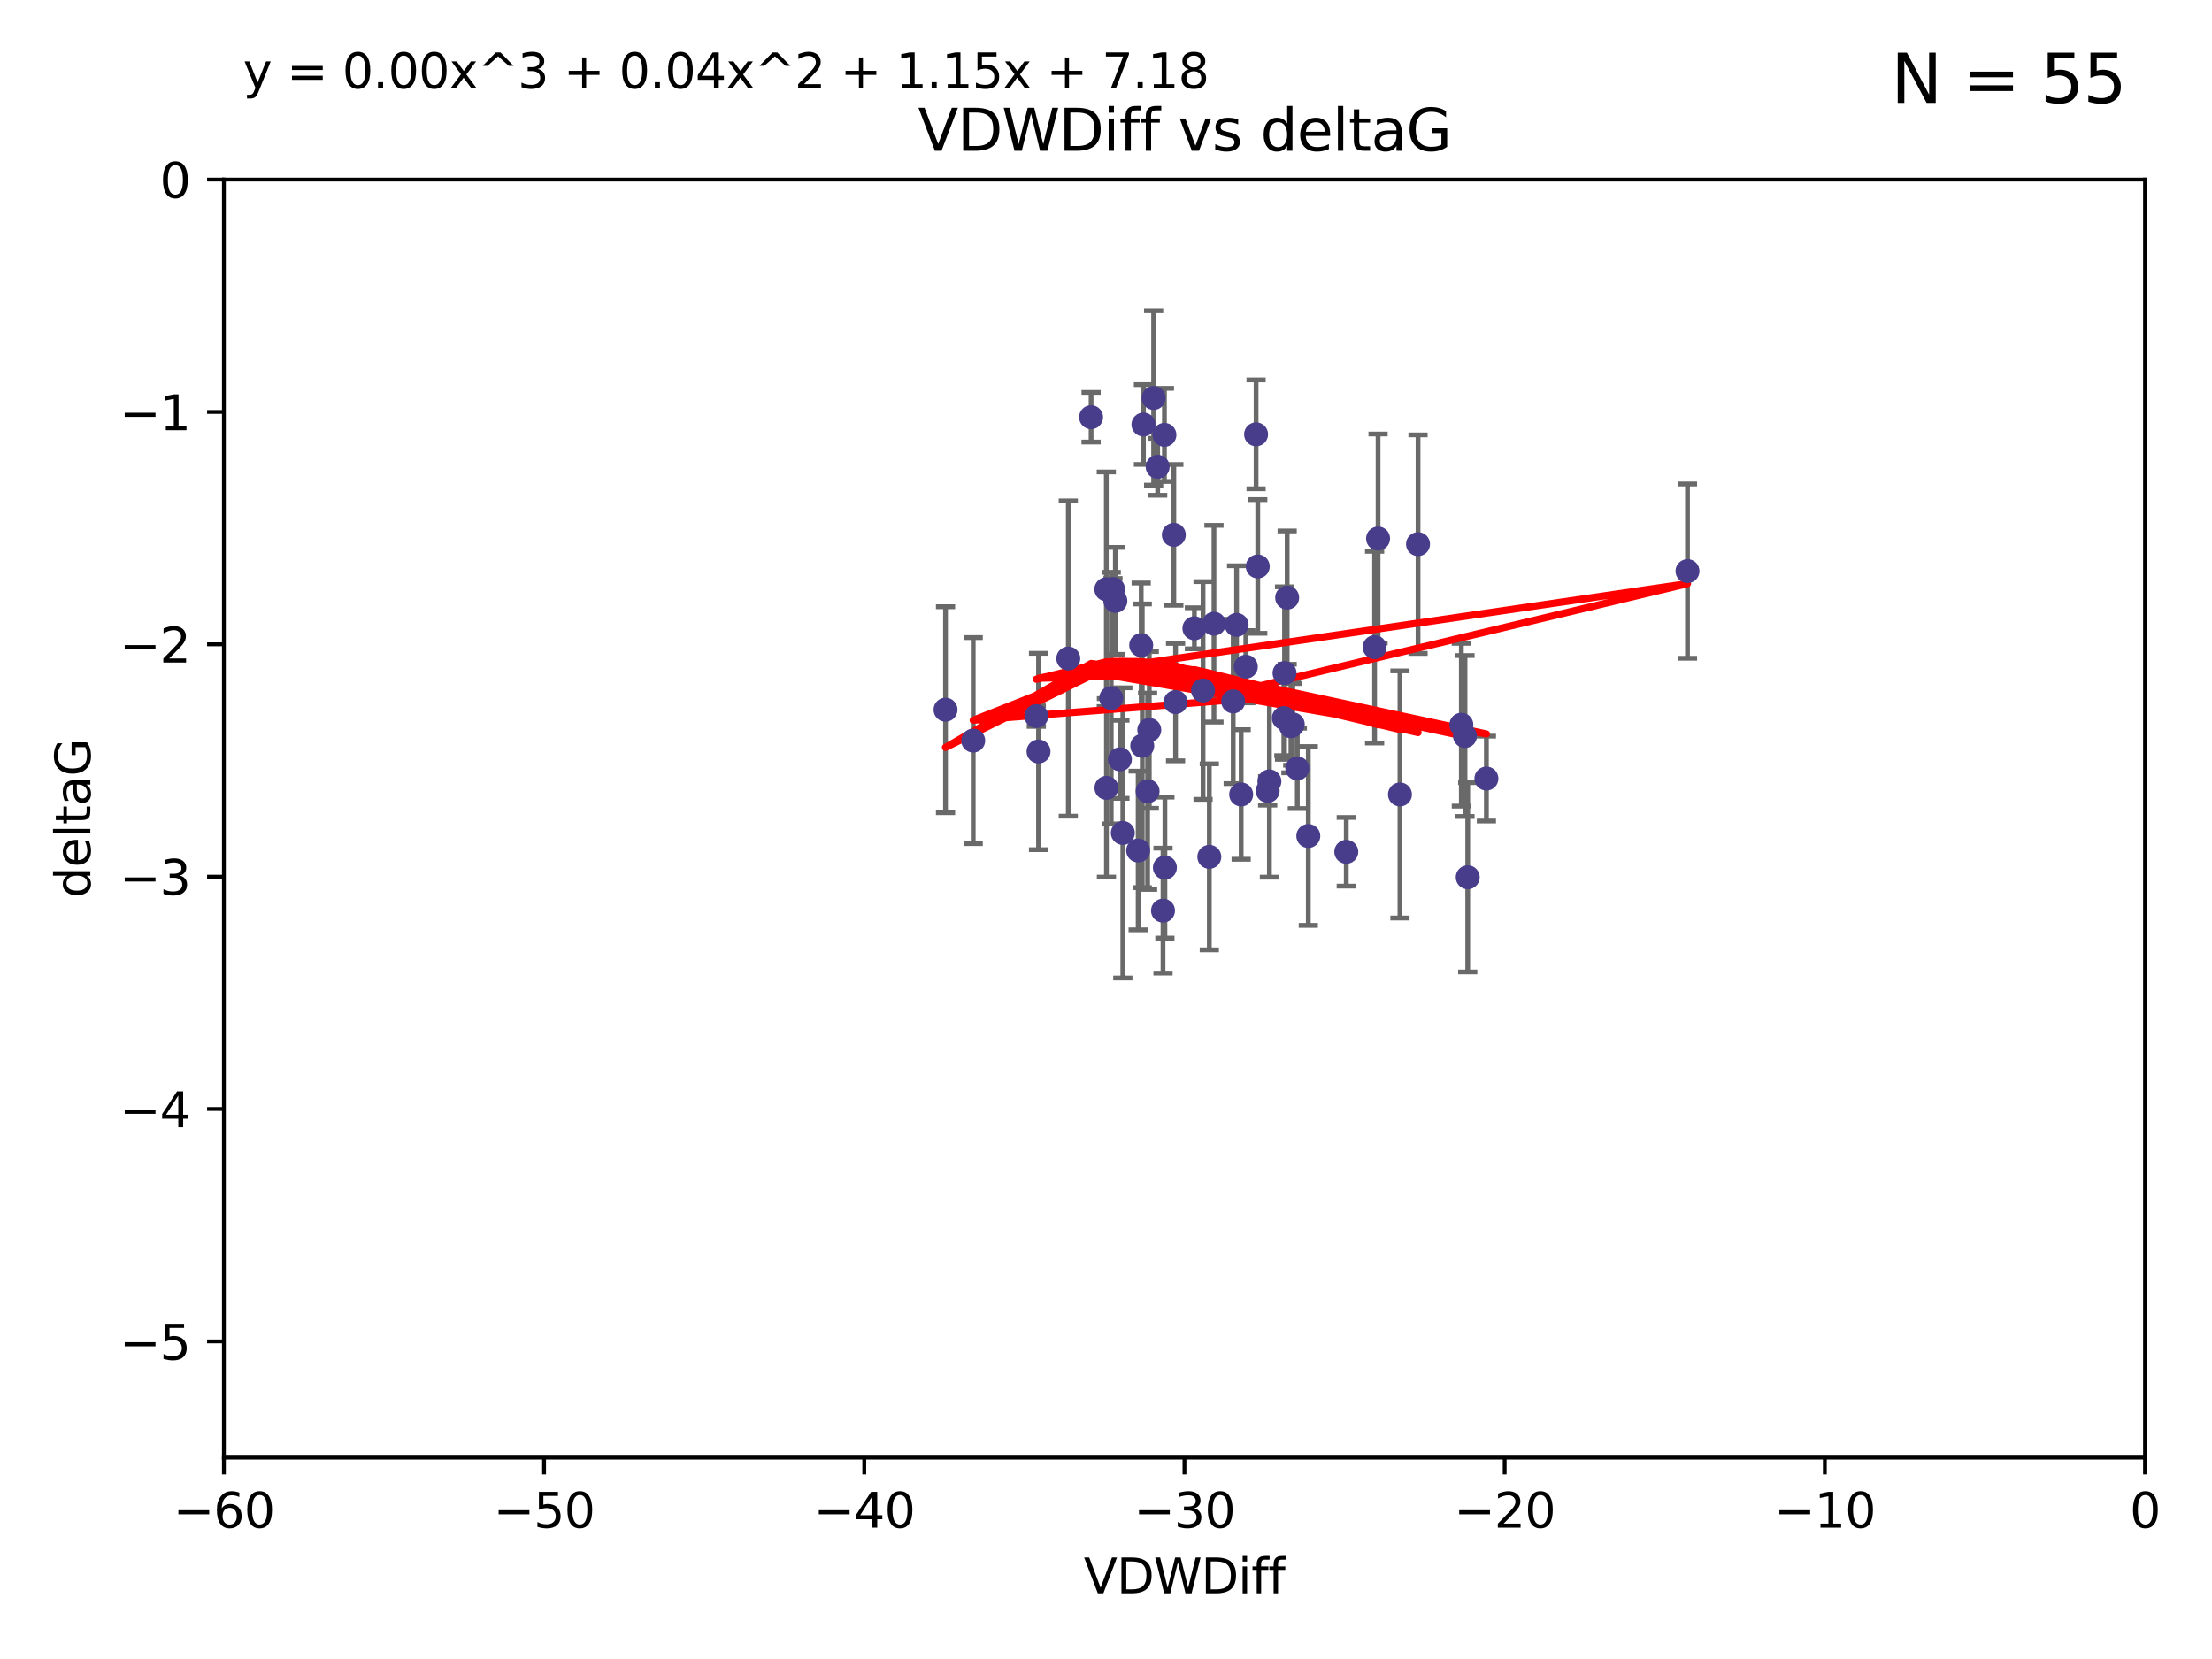 <?xml version="1.0" encoding="utf-8" standalone="no"?>
<!DOCTYPE svg PUBLIC "-//W3C//DTD SVG 1.1//EN"
  "http://www.w3.org/Graphics/SVG/1.1/DTD/svg11.dtd">
<svg xmlns:xlink="http://www.w3.org/1999/xlink" width="460.8pt" height="345.6pt" viewBox="0 0 460.8 345.6" xmlns="http://www.w3.org/2000/svg" version="1.1">
 <defs>
  <style type="text/css">*{stroke-linejoin: round; stroke-linecap: butt}</style>
 </defs>
 <g id="figure_1">
  <g id="patch_1">
   <path d="M 0 345.6 
L 460.8 345.6 
L 460.8 0 
L 0 0 
z
" style="fill: #ffffff"/>
  </g>
  <g id="axes_1">
   <g id="patch_2">
    <path d="M 46.64 303.64 
L 446.85 303.64 
L 446.85 37.411 
L 46.64 37.411 
z
" style="fill: #ffffff"/>
   </g>
   <g id="PathCollection_1">
    <defs>
     <path id="m0c5d5a0090" d="M 0 1.118 
C 0.297 1.118 0.581 1 0.791 0.791 
C 1 0.581 1.118 0.297 1.118 0 
C 1.118 -0.297 1 -0.581 0.791 -0.791 
C 0.581 -1 0.297 -1.118 0 -1.118 
C -0.297 -1.118 -0.581 -1 -0.791 -0.791 
C -1 -0.581 -1.118 -0.297 -1.118 0 
C -1.118 0.297 -1 0.581 -0.791 0.791 
C -0.581 1 -0.297 1.118 0 1.118 
z
" style="stroke: #483d8b"/>
    </defs>
    <g clip-path="url(#pf9d63d67c3)">
     <use xlink:href="#m0c5d5a0090" x="270.255" y="160.071" style="fill: #483d8b; stroke: #483d8b"/>
     <use xlink:href="#m0c5d5a0090" x="232.351" y="125.181" style="fill: #483d8b; stroke: #483d8b"/>
     <use xlink:href="#m0c5d5a0090" x="267.447" y="149.587" style="fill: #483d8b; stroke: #483d8b"/>
     <use xlink:href="#m0c5d5a0090" x="202.737" y="154.279" style="fill: #483d8b; stroke: #483d8b"/>
     <use xlink:href="#m0c5d5a0090" x="233.906" y="173.516" style="fill: #483d8b; stroke: #483d8b"/>
     <use xlink:href="#m0c5d5a0090" x="216.346" y="156.551" style="fill: #483d8b; stroke: #483d8b"/>
     <use xlink:href="#m0c5d5a0090" x="251.922" y="178.497" style="fill: #483d8b; stroke: #483d8b"/>
     <use xlink:href="#m0c5d5a0090" x="248.814" y="130.884" style="fill: #483d8b; stroke: #483d8b"/>
     <use xlink:href="#m0c5d5a0090" x="257.603" y="130.178" style="fill: #483d8b; stroke: #483d8b"/>
     <use xlink:href="#m0c5d5a0090" x="227.295" y="86.91" style="fill: #483d8b; stroke: #483d8b"/>
     <use xlink:href="#m0c5d5a0090" x="196.97" y="147.843" style="fill: #483d8b; stroke: #483d8b"/>
     <use xlink:href="#m0c5d5a0090" x="233.298" y="158.179" style="fill: #483d8b; stroke: #483d8b"/>
     <use xlink:href="#m0c5d5a0090" x="215.886" y="149.182" style="fill: #483d8b; stroke: #483d8b"/>
     <use xlink:href="#m0c5d5a0090" x="230.493" y="164.127" style="fill: #483d8b; stroke: #483d8b"/>
     <use xlink:href="#m0c5d5a0090" x="237.952" y="155.362" style="fill: #483d8b; stroke: #483d8b"/>
     <use xlink:href="#m0c5d5a0090" x="295.403" y="113.355" style="fill: #483d8b; stroke: #483d8b"/>
     <use xlink:href="#m0c5d5a0090" x="230.466" y="122.757" style="fill: #483d8b; stroke: #483d8b"/>
     <use xlink:href="#m0c5d5a0090" x="262.013" y="118.005" style="fill: #483d8b; stroke: #483d8b"/>
     <use xlink:href="#m0c5d5a0090" x="272.543" y="174.149" style="fill: #483d8b; stroke: #483d8b"/>
     <use xlink:href="#m0c5d5a0090" x="269.306" y="150.899" style="fill: #483d8b; stroke: #483d8b"/>
     <use xlink:href="#m0c5d5a0090" x="305.756" y="182.755" style="fill: #483d8b; stroke: #483d8b"/>
     <use xlink:href="#m0c5d5a0090" x="242.569" y="90.593" style="fill: #483d8b; stroke: #483d8b"/>
     <use xlink:href="#m0c5d5a0090" x="286.356" y="134.817" style="fill: #483d8b; stroke: #483d8b"/>
     <use xlink:href="#m0c5d5a0090" x="244.889" y="146.259" style="fill: #483d8b; stroke: #483d8b"/>
     <use xlink:href="#m0c5d5a0090" x="280.454" y="177.446" style="fill: #483d8b; stroke: #483d8b"/>
     <use xlink:href="#m0c5d5a0090" x="222.546" y="137.183" style="fill: #483d8b; stroke: #483d8b"/>
     <use xlink:href="#m0c5d5a0090" x="264.44" y="162.782" style="fill: #483d8b; stroke: #483d8b"/>
     <use xlink:href="#m0c5d5a0090" x="264.077" y="164.751" style="fill: #483d8b; stroke: #483d8b"/>
     <use xlink:href="#m0c5d5a0090" x="240.322" y="82.899" style="fill: #483d8b; stroke: #483d8b"/>
     <use xlink:href="#m0c5d5a0090" x="237.732" y="134.403" style="fill: #483d8b; stroke: #483d8b"/>
     <use xlink:href="#m0c5d5a0090" x="244.528" y="111.421" style="fill: #483d8b; stroke: #483d8b"/>
     <use xlink:href="#m0c5d5a0090" x="237.101" y="177.177" style="fill: #483d8b; stroke: #483d8b"/>
     <use xlink:href="#m0c5d5a0090" x="231.488" y="145.428" style="fill: #483d8b; stroke: #483d8b"/>
     <use xlink:href="#m0c5d5a0090" x="268.928" y="151.29" style="fill: #483d8b; stroke: #483d8b"/>
     <use xlink:href="#m0c5d5a0090" x="305.186" y="153.325" style="fill: #483d8b; stroke: #483d8b"/>
     <use xlink:href="#m0c5d5a0090" x="250.618" y="143.843" style="fill: #483d8b; stroke: #483d8b"/>
     <use xlink:href="#m0c5d5a0090" x="239.064" y="164.836" style="fill: #483d8b; stroke: #483d8b"/>
     <use xlink:href="#m0c5d5a0090" x="241.163" y="97.248" style="fill: #483d8b; stroke: #483d8b"/>
     <use xlink:href="#m0c5d5a0090" x="242.276" y="189.704" style="fill: #483d8b; stroke: #483d8b"/>
     <use xlink:href="#m0c5d5a0090" x="291.637" y="165.498" style="fill: #483d8b; stroke: #483d8b"/>
     <use xlink:href="#m0c5d5a0090" x="231.857" y="122.697" style="fill: #483d8b; stroke: #483d8b"/>
     <use xlink:href="#m0c5d5a0090" x="304.425" y="150.974" style="fill: #483d8b; stroke: #483d8b"/>
     <use xlink:href="#m0c5d5a0090" x="238.202" y="88.433" style="fill: #483d8b; stroke: #483d8b"/>
     <use xlink:href="#m0c5d5a0090" x="259.529" y="138.887" style="fill: #483d8b; stroke: #483d8b"/>
     <use xlink:href="#m0c5d5a0090" x="256.898" y="146.121" style="fill: #483d8b; stroke: #483d8b"/>
     <use xlink:href="#m0c5d5a0090" x="309.644" y="162.189" style="fill: #483d8b; stroke: #483d8b"/>
     <use xlink:href="#m0c5d5a0090" x="267.591" y="140.214" style="fill: #483d8b; stroke: #483d8b"/>
     <use xlink:href="#m0c5d5a0090" x="239.415" y="152.06" style="fill: #483d8b; stroke: #483d8b"/>
     <use xlink:href="#m0c5d5a0090" x="351.534" y="118.978" style="fill: #483d8b; stroke: #483d8b"/>
     <use xlink:href="#m0c5d5a0090" x="261.666" y="90.48" style="fill: #483d8b; stroke: #483d8b"/>
     <use xlink:href="#m0c5d5a0090" x="287.077" y="112.19" style="fill: #483d8b; stroke: #483d8b"/>
     <use xlink:href="#m0c5d5a0090" x="242.67" y="180.74" style="fill: #483d8b; stroke: #483d8b"/>
     <use xlink:href="#m0c5d5a0090" x="258.557" y="165.503" style="fill: #483d8b; stroke: #483d8b"/>
     <use xlink:href="#m0c5d5a0090" x="252.892" y="129.931" style="fill: #483d8b; stroke: #483d8b"/>
     <use xlink:href="#m0c5d5a0090" x="268.139" y="124.495" style="fill: #483d8b; stroke: #483d8b"/>
    </g>
   </g>
   <g id="matplotlib.axis_1">
    <g id="xtick_1">
     <g id="line2d_1">
      <defs>
       <path id="m5f296e3dc0" d="M 0 0 
L 0 3.5 
" style="stroke: #000000; stroke-width: 0.8"/>
      </defs>
      <g>
       <use xlink:href="#m5f296e3dc0" x="46.64" y="303.64" style="stroke: #000000; stroke-width: 0.8"/>
      </g>
     </g>
     <g id="text_1">
      <!-- −60 -->
      <g transform="translate(36.088 318.238)scale(0.1 -0.1)">
       <defs>
        <path id="DejaVuSans-2212" d="M 678 2272 
L 4684 2272 
L 4684 1741 
L 678 1741 
L 678 2272 
z
" transform="scale(0.016)"/>
        <path id="DejaVuSans-36" d="M 2113 2584 
Q 1688 2584 1439 2293 
Q 1191 2003 1191 1497 
Q 1191 994 1439 701 
Q 1688 409 2113 409 
Q 2538 409 2786 701 
Q 3034 994 3034 1497 
Q 3034 2003 2786 2293 
Q 2538 2584 2113 2584 
z
M 3366 4563 
L 3366 3988 
Q 3128 4100 2886 4159 
Q 2644 4219 2406 4219 
Q 1781 4219 1451 3797 
Q 1122 3375 1075 2522 
Q 1259 2794 1537 2939 
Q 1816 3084 2150 3084 
Q 2853 3084 3261 2657 
Q 3669 2231 3669 1497 
Q 3669 778 3244 343 
Q 2819 -91 2113 -91 
Q 1303 -91 875 529 
Q 447 1150 447 2328 
Q 447 3434 972 4092 
Q 1497 4750 2381 4750 
Q 2619 4750 2861 4703 
Q 3103 4656 3366 4563 
z
" transform="scale(0.016)"/>
        <path id="DejaVuSans-30" d="M 2034 4250 
Q 1547 4250 1301 3770 
Q 1056 3291 1056 2328 
Q 1056 1369 1301 889 
Q 1547 409 2034 409 
Q 2525 409 2770 889 
Q 3016 1369 3016 2328 
Q 3016 3291 2770 3770 
Q 2525 4250 2034 4250 
z
M 2034 4750 
Q 2819 4750 3233 4129 
Q 3647 3509 3647 2328 
Q 3647 1150 3233 529 
Q 2819 -91 2034 -91 
Q 1250 -91 836 529 
Q 422 1150 422 2328 
Q 422 3509 836 4129 
Q 1250 4750 2034 4750 
z
" transform="scale(0.016)"/>
       </defs>
       <use xlink:href="#DejaVuSans-2212"/>
       <use xlink:href="#DejaVuSans-36" x="83.789"/>
       <use xlink:href="#DejaVuSans-30" x="147.412"/>
      </g>
     </g>
    </g>
    <g id="xtick_2">
     <g id="line2d_2">
      <g>
       <use xlink:href="#m5f296e3dc0" x="113.342" y="303.64" style="stroke: #000000; stroke-width: 0.8"/>
      </g>
     </g>
     <g id="text_2">
      <!-- −50 -->
      <g transform="translate(102.789 318.238)scale(0.1 -0.1)">
       <defs>
        <path id="DejaVuSans-35" d="M 691 4666 
L 3169 4666 
L 3169 4134 
L 1269 4134 
L 1269 2991 
Q 1406 3038 1543 3061 
Q 1681 3084 1819 3084 
Q 2600 3084 3056 2656 
Q 3513 2228 3513 1497 
Q 3513 744 3044 326 
Q 2575 -91 1722 -91 
Q 1428 -91 1123 -41 
Q 819 9 494 109 
L 494 744 
Q 775 591 1075 516 
Q 1375 441 1709 441 
Q 2250 441 2565 725 
Q 2881 1009 2881 1497 
Q 2881 1984 2565 2268 
Q 2250 2553 1709 2553 
Q 1456 2553 1204 2497 
Q 953 2441 691 2322 
L 691 4666 
z
" transform="scale(0.016)"/>
       </defs>
       <use xlink:href="#DejaVuSans-2212"/>
       <use xlink:href="#DejaVuSans-35" x="83.789"/>
       <use xlink:href="#DejaVuSans-30" x="147.412"/>
      </g>
     </g>
    </g>
    <g id="xtick_3">
     <g id="line2d_3">
      <g>
       <use xlink:href="#m5f296e3dc0" x="180.043" y="303.64" style="stroke: #000000; stroke-width: 0.8"/>
      </g>
     </g>
     <g id="text_3">
      <!-- −40 -->
      <g transform="translate(169.491 318.238)scale(0.1 -0.1)">
       <defs>
        <path id="DejaVuSans-34" d="M 2419 4116 
L 825 1625 
L 2419 1625 
L 2419 4116 
z
M 2253 4666 
L 3047 4666 
L 3047 1625 
L 3713 1625 
L 3713 1100 
L 3047 1100 
L 3047 0 
L 2419 0 
L 2419 1100 
L 313 1100 
L 313 1709 
L 2253 4666 
z
" transform="scale(0.016)"/>
       </defs>
       <use xlink:href="#DejaVuSans-2212"/>
       <use xlink:href="#DejaVuSans-34" x="83.789"/>
       <use xlink:href="#DejaVuSans-30" x="147.412"/>
      </g>
     </g>
    </g>
    <g id="xtick_4">
     <g id="line2d_4">
      <g>
       <use xlink:href="#m5f296e3dc0" x="246.745" y="303.64" style="stroke: #000000; stroke-width: 0.8"/>
      </g>
     </g>
     <g id="text_4">
      <!-- −30 -->
      <g transform="translate(236.193 318.238)scale(0.1 -0.1)">
       <defs>
        <path id="DejaVuSans-33" d="M 2597 2516 
Q 3050 2419 3304 2112 
Q 3559 1806 3559 1356 
Q 3559 666 3084 287 
Q 2609 -91 1734 -91 
Q 1441 -91 1130 -33 
Q 819 25 488 141 
L 488 750 
Q 750 597 1062 519 
Q 1375 441 1716 441 
Q 2309 441 2620 675 
Q 2931 909 2931 1356 
Q 2931 1769 2642 2001 
Q 2353 2234 1838 2234 
L 1294 2234 
L 1294 2753 
L 1863 2753 
Q 2328 2753 2575 2939 
Q 2822 3125 2822 3475 
Q 2822 3834 2567 4026 
Q 2313 4219 1838 4219 
Q 1578 4219 1281 4162 
Q 984 4106 628 3988 
L 628 4550 
Q 988 4650 1302 4700 
Q 1616 4750 1894 4750 
Q 2613 4750 3031 4423 
Q 3450 4097 3450 3541 
Q 3450 3153 3228 2886 
Q 3006 2619 2597 2516 
z
" transform="scale(0.016)"/>
       </defs>
       <use xlink:href="#DejaVuSans-2212"/>
       <use xlink:href="#DejaVuSans-33" x="83.789"/>
       <use xlink:href="#DejaVuSans-30" x="147.412"/>
      </g>
     </g>
    </g>
    <g id="xtick_5">
     <g id="line2d_5">
      <g>
       <use xlink:href="#m5f296e3dc0" x="313.447" y="303.64" style="stroke: #000000; stroke-width: 0.8"/>
      </g>
     </g>
     <g id="text_5">
      <!-- −20 -->
      <g transform="translate(302.894 318.238)scale(0.1 -0.1)">
       <defs>
        <path id="DejaVuSans-32" d="M 1228 531 
L 3431 531 
L 3431 0 
L 469 0 
L 469 531 
Q 828 903 1448 1529 
Q 2069 2156 2228 2338 
Q 2531 2678 2651 2914 
Q 2772 3150 2772 3378 
Q 2772 3750 2511 3984 
Q 2250 4219 1831 4219 
Q 1534 4219 1204 4116 
Q 875 4013 500 3803 
L 500 4441 
Q 881 4594 1212 4672 
Q 1544 4750 1819 4750 
Q 2544 4750 2975 4387 
Q 3406 4025 3406 3419 
Q 3406 3131 3298 2873 
Q 3191 2616 2906 2266 
Q 2828 2175 2409 1742 
Q 1991 1309 1228 531 
z
" transform="scale(0.016)"/>
       </defs>
       <use xlink:href="#DejaVuSans-2212"/>
       <use xlink:href="#DejaVuSans-32" x="83.789"/>
       <use xlink:href="#DejaVuSans-30" x="147.412"/>
      </g>
     </g>
    </g>
    <g id="xtick_6">
     <g id="line2d_6">
      <g>
       <use xlink:href="#m5f296e3dc0" x="380.148" y="303.64" style="stroke: #000000; stroke-width: 0.8"/>
      </g>
     </g>
     <g id="text_6">
      <!-- −10 -->
      <g transform="translate(369.596 318.238)scale(0.1 -0.1)">
       <defs>
        <path id="DejaVuSans-31" d="M 794 531 
L 1825 531 
L 1825 4091 
L 703 3866 
L 703 4441 
L 1819 4666 
L 2450 4666 
L 2450 531 
L 3481 531 
L 3481 0 
L 794 0 
L 794 531 
z
" transform="scale(0.016)"/>
       </defs>
       <use xlink:href="#DejaVuSans-2212"/>
       <use xlink:href="#DejaVuSans-31" x="83.789"/>
       <use xlink:href="#DejaVuSans-30" x="147.412"/>
      </g>
     </g>
    </g>
    <g id="xtick_7">
     <g id="line2d_7">
      <g>
       <use xlink:href="#m5f296e3dc0" x="446.85" y="303.64" style="stroke: #000000; stroke-width: 0.8"/>
      </g>
     </g>
     <g id="text_7">
      <!-- 0 -->
      <g transform="translate(443.669 318.238)scale(0.1 -0.1)">
       <use xlink:href="#DejaVuSans-30"/>
      </g>
     </g>
    </g>
    <g id="text_8">
     <!-- VDWDiff -->
     <g transform="translate(225.772 331.917)scale(0.1 -0.1)">
      <defs>
       <path id="DejaVuSans-56" d="M 1831 0 
L 50 4666 
L 709 4666 
L 2188 738 
L 3669 4666 
L 4325 4666 
L 2547 0 
L 1831 0 
z
" transform="scale(0.016)"/>
       <path id="DejaVuSans-44" d="M 1259 4147 
L 1259 519 
L 2022 519 
Q 2988 519 3436 956 
Q 3884 1394 3884 2338 
Q 3884 3275 3436 3711 
Q 2988 4147 2022 4147 
L 1259 4147 
z
M 628 4666 
L 1925 4666 
Q 3281 4666 3915 4102 
Q 4550 3538 4550 2338 
Q 4550 1131 3912 565 
Q 3275 0 1925 0 
L 628 0 
L 628 4666 
z
" transform="scale(0.016)"/>
       <path id="DejaVuSans-57" d="M 213 4666 
L 850 4666 
L 1831 722 
L 2809 4666 
L 3519 4666 
L 4500 722 
L 5478 4666 
L 6119 4666 
L 4947 0 
L 4153 0 
L 3169 4050 
L 2175 0 
L 1381 0 
L 213 4666 
z
" transform="scale(0.016)"/>
       <path id="DejaVuSans-69" d="M 603 3500 
L 1178 3500 
L 1178 0 
L 603 0 
L 603 3500 
z
M 603 4863 
L 1178 4863 
L 1178 4134 
L 603 4134 
L 603 4863 
z
" transform="scale(0.016)"/>
       <path id="DejaVuSans-66" d="M 2375 4863 
L 2375 4384 
L 1825 4384 
Q 1516 4384 1395 4259 
Q 1275 4134 1275 3809 
L 1275 3500 
L 2222 3500 
L 2222 3053 
L 1275 3053 
L 1275 0 
L 697 0 
L 697 3053 
L 147 3053 
L 147 3500 
L 697 3500 
L 697 3744 
Q 697 4328 969 4595 
Q 1241 4863 1831 4863 
L 2375 4863 
z
" transform="scale(0.016)"/>
      </defs>
      <use xlink:href="#DejaVuSans-56"/>
      <use xlink:href="#DejaVuSans-44" x="68.408"/>
      <use xlink:href="#DejaVuSans-57" x="145.41"/>
      <use xlink:href="#DejaVuSans-44" x="244.287"/>
      <use xlink:href="#DejaVuSans-69" x="321.289"/>
      <use xlink:href="#DejaVuSans-66" x="349.072"/>
      <use xlink:href="#DejaVuSans-66" x="384.277"/>
     </g>
    </g>
   </g>
   <g id="matplotlib.axis_2">
    <g id="ytick_1">
     <g id="line2d_8">
      <defs>
       <path id="maf9d7c943f" d="M 0 0 
L -3.5 0 
" style="stroke: #000000; stroke-width: 0.8"/>
      </defs>
      <g>
       <use xlink:href="#maf9d7c943f" x="46.64" y="279.437" style="stroke: #000000; stroke-width: 0.8"/>
      </g>
     </g>
     <g id="text_9">
      <!-- −5 -->
      <g transform="translate(24.898 283.237)scale(0.1 -0.1)">
       <use xlink:href="#DejaVuSans-2212"/>
       <use xlink:href="#DejaVuSans-35" x="83.789"/>
      </g>
     </g>
    </g>
    <g id="ytick_2">
     <g id="line2d_9">
      <g>
       <use xlink:href="#maf9d7c943f" x="46.64" y="231.032" style="stroke: #000000; stroke-width: 0.8"/>
      </g>
     </g>
     <g id="text_10">
      <!-- −4 -->
      <g transform="translate(24.898 234.831)scale(0.1 -0.1)">
       <use xlink:href="#DejaVuSans-2212"/>
       <use xlink:href="#DejaVuSans-34" x="83.789"/>
      </g>
     </g>
    </g>
    <g id="ytick_3">
     <g id="line2d_10">
      <g>
       <use xlink:href="#maf9d7c943f" x="46.64" y="182.627" style="stroke: #000000; stroke-width: 0.8"/>
      </g>
     </g>
     <g id="text_11">
      <!-- −3 -->
      <g transform="translate(24.898 186.426)scale(0.1 -0.1)">
       <use xlink:href="#DejaVuSans-2212"/>
       <use xlink:href="#DejaVuSans-33" x="83.789"/>
      </g>
     </g>
    </g>
    <g id="ytick_4">
     <g id="line2d_11">
      <g>
       <use xlink:href="#maf9d7c943f" x="46.64" y="134.222" style="stroke: #000000; stroke-width: 0.8"/>
      </g>
     </g>
     <g id="text_12">
      <!-- −2 -->
      <g transform="translate(24.898 138.021)scale(0.1 -0.1)">
       <use xlink:href="#DejaVuSans-2212"/>
       <use xlink:href="#DejaVuSans-32" x="83.789"/>
      </g>
     </g>
    </g>
    <g id="ytick_5">
     <g id="line2d_12">
      <g>
       <use xlink:href="#maf9d7c943f" x="46.64" y="85.816" style="stroke: #000000; stroke-width: 0.8"/>
      </g>
     </g>
     <g id="text_13">
      <!-- −1 -->
      <g transform="translate(24.898 89.616)scale(0.1 -0.1)">
       <use xlink:href="#DejaVuSans-2212"/>
       <use xlink:href="#DejaVuSans-31" x="83.789"/>
      </g>
     </g>
    </g>
    <g id="ytick_6">
     <g id="line2d_13">
      <g>
       <use xlink:href="#maf9d7c943f" x="46.64" y="37.411" style="stroke: #000000; stroke-width: 0.8"/>
      </g>
     </g>
     <g id="text_14">
      <!-- 0 -->
      <g transform="translate(33.278 41.21)scale(0.1 -0.1)">
       <use xlink:href="#DejaVuSans-30"/>
      </g>
     </g>
    </g>
    <g id="text_15">
     <!-- deltaG -->
     <g transform="translate(18.818 187.064)rotate(-90)scale(0.1 -0.1)">
      <defs>
       <path id="DejaVuSans-64" d="M 2906 2969 
L 2906 4863 
L 3481 4863 
L 3481 0 
L 2906 0 
L 2906 525 
Q 2725 213 2448 61 
Q 2172 -91 1784 -91 
Q 1150 -91 751 415 
Q 353 922 353 1747 
Q 353 2572 751 3078 
Q 1150 3584 1784 3584 
Q 2172 3584 2448 3432 
Q 2725 3281 2906 2969 
z
M 947 1747 
Q 947 1113 1208 752 
Q 1469 391 1925 391 
Q 2381 391 2643 752 
Q 2906 1113 2906 1747 
Q 2906 2381 2643 2742 
Q 2381 3103 1925 3103 
Q 1469 3103 1208 2742 
Q 947 2381 947 1747 
z
" transform="scale(0.016)"/>
       <path id="DejaVuSans-65" d="M 3597 1894 
L 3597 1613 
L 953 1613 
Q 991 1019 1311 708 
Q 1631 397 2203 397 
Q 2534 397 2845 478 
Q 3156 559 3463 722 
L 3463 178 
Q 3153 47 2828 -22 
Q 2503 -91 2169 -91 
Q 1331 -91 842 396 
Q 353 884 353 1716 
Q 353 2575 817 3079 
Q 1281 3584 2069 3584 
Q 2775 3584 3186 3129 
Q 3597 2675 3597 1894 
z
M 3022 2063 
Q 3016 2534 2758 2815 
Q 2500 3097 2075 3097 
Q 1594 3097 1305 2825 
Q 1016 2553 972 2059 
L 3022 2063 
z
" transform="scale(0.016)"/>
       <path id="DejaVuSans-6c" d="M 603 4863 
L 1178 4863 
L 1178 0 
L 603 0 
L 603 4863 
z
" transform="scale(0.016)"/>
       <path id="DejaVuSans-74" d="M 1172 4494 
L 1172 3500 
L 2356 3500 
L 2356 3053 
L 1172 3053 
L 1172 1153 
Q 1172 725 1289 603 
Q 1406 481 1766 481 
L 2356 481 
L 2356 0 
L 1766 0 
Q 1100 0 847 248 
Q 594 497 594 1153 
L 594 3053 
L 172 3053 
L 172 3500 
L 594 3500 
L 594 4494 
L 1172 4494 
z
" transform="scale(0.016)"/>
       <path id="DejaVuSans-61" d="M 2194 1759 
Q 1497 1759 1228 1600 
Q 959 1441 959 1056 
Q 959 750 1161 570 
Q 1363 391 1709 391 
Q 2188 391 2477 730 
Q 2766 1069 2766 1631 
L 2766 1759 
L 2194 1759 
z
M 3341 1997 
L 3341 0 
L 2766 0 
L 2766 531 
Q 2569 213 2275 61 
Q 1981 -91 1556 -91 
Q 1019 -91 701 211 
Q 384 513 384 1019 
Q 384 1609 779 1909 
Q 1175 2209 1959 2209 
L 2766 2209 
L 2766 2266 
Q 2766 2663 2505 2880 
Q 2244 3097 1772 3097 
Q 1472 3097 1187 3025 
Q 903 2953 641 2809 
L 641 3341 
Q 956 3463 1253 3523 
Q 1550 3584 1831 3584 
Q 2591 3584 2966 3190 
Q 3341 2797 3341 1997 
z
" transform="scale(0.016)"/>
       <path id="DejaVuSans-47" d="M 3809 666 
L 3809 1919 
L 2778 1919 
L 2778 2438 
L 4434 2438 
L 4434 434 
Q 4069 175 3628 42 
Q 3188 -91 2688 -91 
Q 1594 -91 976 548 
Q 359 1188 359 2328 
Q 359 3472 976 4111 
Q 1594 4750 2688 4750 
Q 3144 4750 3555 4637 
Q 3966 4525 4313 4306 
L 4313 3634 
Q 3963 3931 3569 4081 
Q 3175 4231 2741 4231 
Q 1884 4231 1454 3753 
Q 1025 3275 1025 2328 
Q 1025 1384 1454 906 
Q 1884 428 2741 428 
Q 3075 428 3337 486 
Q 3600 544 3809 666 
z
" transform="scale(0.016)"/>
      </defs>
      <use xlink:href="#DejaVuSans-64"/>
      <use xlink:href="#DejaVuSans-65" x="63.477"/>
      <use xlink:href="#DejaVuSans-6c" x="125"/>
      <use xlink:href="#DejaVuSans-74" x="152.783"/>
      <use xlink:href="#DejaVuSans-61" x="191.992"/>
      <use xlink:href="#DejaVuSans-47" x="253.271"/>
     </g>
    </g>
   </g>
   <g id="LineCollection_1">
    <path d="M 270.255 168.439 
L 270.255 151.703 
" clip-path="url(#pf9d63d67c3)" style="fill: none; stroke: #696969"/>
    <path d="M 232.351 136.32 
L 232.351 114.041 
" clip-path="url(#pf9d63d67c3)" style="fill: none; stroke: #696969"/>
    <path d="M 267.447 157.412 
L 267.447 141.762 
" clip-path="url(#pf9d63d67c3)" style="fill: none; stroke: #696969"/>
    <path d="M 202.737 175.739 
L 202.737 132.819 
" clip-path="url(#pf9d63d67c3)" style="fill: none; stroke: #696969"/>
    <path d="M 233.906 203.746 
L 233.906 143.286 
" clip-path="url(#pf9d63d67c3)" style="fill: none; stroke: #696969"/>
    <path d="M 216.346 177.004 
L 216.346 136.097 
" clip-path="url(#pf9d63d67c3)" style="fill: none; stroke: #696969"/>
    <path d="M 251.922 197.874 
L 251.922 159.12 
" clip-path="url(#pf9d63d67c3)" style="fill: none; stroke: #696969"/>
    <path d="M 248.814 135.159 
L 248.814 126.609 
" clip-path="url(#pf9d63d67c3)" style="fill: none; stroke: #696969"/>
    <path d="M 257.603 142.492 
L 257.603 117.864 
" clip-path="url(#pf9d63d67c3)" style="fill: none; stroke: #696969"/>
    <path d="M 227.295 92.088 
L 227.295 81.731 
" clip-path="url(#pf9d63d67c3)" style="fill: none; stroke: #696969"/>
    <path d="M 196.97 169.291 
L 196.97 126.394 
" clip-path="url(#pf9d63d67c3)" style="fill: none; stroke: #696969"/>
    <path d="M 233.298 166.315 
L 233.298 150.044 
" clip-path="url(#pf9d63d67c3)" style="fill: none; stroke: #696969"/>
    <path d="M 215.886 151.319 
L 215.886 147.045 
" clip-path="url(#pf9d63d67c3)" style="fill: none; stroke: #696969"/>
    <path d="M 230.493 182.713 
L 230.493 145.541 
" clip-path="url(#pf9d63d67c3)" style="fill: none; stroke: #696969"/>
    <path d="M 237.952 184.909 
L 237.952 125.815 
" clip-path="url(#pf9d63d67c3)" style="fill: none; stroke: #696969"/>
    <path d="M 295.403 136.114 
L 295.403 90.597 
" clip-path="url(#pf9d63d67c3)" style="fill: none; stroke: #696969"/>
    <path d="M 230.466 147.193 
L 230.466 98.321 
" clip-path="url(#pf9d63d67c3)" style="fill: none; stroke: #696969"/>
    <path d="M 262.013 131.932 
L 262.013 104.078 
" clip-path="url(#pf9d63d67c3)" style="fill: none; stroke: #696969"/>
    <path d="M 272.543 192.775 
L 272.543 155.523 
" clip-path="url(#pf9d63d67c3)" style="fill: none; stroke: #696969"/>
    <path d="M 269.306 159.417 
L 269.306 142.381 
" clip-path="url(#pf9d63d67c3)" style="fill: none; stroke: #696969"/>
    <path d="M 305.756 202.478 
L 305.756 163.031 
" clip-path="url(#pf9d63d67c3)" style="fill: none; stroke: #696969"/>
    <path d="M 242.569 100.302 
L 242.569 80.883 
" clip-path="url(#pf9d63d67c3)" style="fill: none; stroke: #696969"/>
    <path d="M 286.356 154.789 
L 286.356 114.844 
" clip-path="url(#pf9d63d67c3)" style="fill: none; stroke: #696969"/>
    <path d="M 244.889 158.491 
L 244.889 134.026 
" clip-path="url(#pf9d63d67c3)" style="fill: none; stroke: #696969"/>
    <path d="M 280.454 184.597 
L 280.454 170.295 
" clip-path="url(#pf9d63d67c3)" style="fill: none; stroke: #696969"/>
    <path d="M 222.546 170.019 
L 222.546 104.346 
" clip-path="url(#pf9d63d67c3)" style="fill: none; stroke: #696969"/>
    <path d="M 264.44 182.734 
L 264.44 142.831 
" clip-path="url(#pf9d63d67c3)" style="fill: none; stroke: #696969"/>
    <path d="M 264.077 167.729 
L 264.077 161.773 
" clip-path="url(#pf9d63d67c3)" style="fill: none; stroke: #696969"/>
    <path d="M 240.322 101.068 
L 240.322 64.729 
" clip-path="url(#pf9d63d67c3)" style="fill: none; stroke: #696969"/>
    <path d="M 237.732 147.35 
L 237.732 121.456 
" clip-path="url(#pf9d63d67c3)" style="fill: none; stroke: #696969"/>
    <path d="M 244.528 126.077 
L 244.528 96.766 
" clip-path="url(#pf9d63d67c3)" style="fill: none; stroke: #696969"/>
    <path d="M 237.101 193.705 
L 237.101 160.649 
" clip-path="url(#pf9d63d67c3)" style="fill: none; stroke: #696969"/>
    <path d="M 231.488 171.63 
L 231.488 119.226 
" clip-path="url(#pf9d63d67c3)" style="fill: none; stroke: #696969"/>
    <path d="M 268.928 160.985 
L 268.928 141.595 
" clip-path="url(#pf9d63d67c3)" style="fill: none; stroke: #696969"/>
    <path d="M 305.186 170.083 
L 305.186 136.566 
" clip-path="url(#pf9d63d67c3)" style="fill: none; stroke: #696969"/>
    <path d="M 250.618 166.519 
L 250.618 121.168 
" clip-path="url(#pf9d63d67c3)" style="fill: none; stroke: #696969"/>
    <path d="M 239.064 185.281 
L 239.064 144.392 
" clip-path="url(#pf9d63d67c3)" style="fill: none; stroke: #696969"/>
    <path d="M 241.163 103.175 
L 241.163 91.322 
" clip-path="url(#pf9d63d67c3)" style="fill: none; stroke: #696969"/>
    <path d="M 242.276 202.722 
L 242.276 176.686 
" clip-path="url(#pf9d63d67c3)" style="fill: none; stroke: #696969"/>
    <path d="M 291.637 191.237 
L 291.637 139.759 
" clip-path="url(#pf9d63d67c3)" style="fill: none; stroke: #696969"/>
    <path d="M 231.857 124.879 
L 231.857 120.514 
" clip-path="url(#pf9d63d67c3)" style="fill: none; stroke: #696969"/>
    <path d="M 304.425 167.926 
L 304.425 134.022 
" clip-path="url(#pf9d63d67c3)" style="fill: none; stroke: #696969"/>
    <path d="M 238.202 96.752 
L 238.202 80.114 
" clip-path="url(#pf9d63d67c3)" style="fill: none; stroke: #696969"/>
    <path d="M 259.529 146.412 
L 259.529 131.362 
" clip-path="url(#pf9d63d67c3)" style="fill: none; stroke: #696969"/>
    <path d="M 256.898 163.24 
L 256.898 129.003 
" clip-path="url(#pf9d63d67c3)" style="fill: none; stroke: #696969"/>
    <path d="M 309.644 171.027 
L 309.644 153.352 
" clip-path="url(#pf9d63d67c3)" style="fill: none; stroke: #696969"/>
    <path d="M 267.591 158.178 
L 267.591 122.25 
" clip-path="url(#pf9d63d67c3)" style="fill: none; stroke: #696969"/>
    <path d="M 239.415 168.389 
L 239.415 135.73 
" clip-path="url(#pf9d63d67c3)" style="fill: none; stroke: #696969"/>
    <path d="M 351.534 137.132 
L 351.534 100.823 
" clip-path="url(#pf9d63d67c3)" style="fill: none; stroke: #696969"/>
    <path d="M 261.666 101.823 
L 261.666 79.137 
" clip-path="url(#pf9d63d67c3)" style="fill: none; stroke: #696969"/>
    <path d="M 287.077 133.969 
L 287.077 90.411 
" clip-path="url(#pf9d63d67c3)" style="fill: none; stroke: #696969"/>
    <path d="M 242.67 195.429 
L 242.67 166.05 
" clip-path="url(#pf9d63d67c3)" style="fill: none; stroke: #696969"/>
    <path d="M 258.557 178.999 
L 258.557 152.007 
" clip-path="url(#pf9d63d67c3)" style="fill: none; stroke: #696969"/>
    <path d="M 252.892 150.417 
L 252.892 109.446 
" clip-path="url(#pf9d63d67c3)" style="fill: none; stroke: #696969"/>
    <path d="M 268.139 138.38 
L 268.139 110.61 
" clip-path="url(#pf9d63d67c3)" style="fill: none; stroke: #696969"/>
   </g>
   <g id="line2d_14">
    <defs>
     <path id="m01efa312c2" d="M 2 0 
L -2 -0 
" style="stroke: #696969"/>
    </defs>
    <g clip-path="url(#pf9d63d67c3)">
     <use xlink:href="#m01efa312c2" x="270.255" y="168.439" style="fill: #696969; stroke: #696969"/>
     <use xlink:href="#m01efa312c2" x="232.351" y="136.32" style="fill: #696969; stroke: #696969"/>
     <use xlink:href="#m01efa312c2" x="267.447" y="157.412" style="fill: #696969; stroke: #696969"/>
     <use xlink:href="#m01efa312c2" x="202.737" y="175.739" style="fill: #696969; stroke: #696969"/>
     <use xlink:href="#m01efa312c2" x="233.906" y="203.746" style="fill: #696969; stroke: #696969"/>
     <use xlink:href="#m01efa312c2" x="216.346" y="177.004" style="fill: #696969; stroke: #696969"/>
     <use xlink:href="#m01efa312c2" x="251.922" y="197.874" style="fill: #696969; stroke: #696969"/>
     <use xlink:href="#m01efa312c2" x="248.814" y="135.159" style="fill: #696969; stroke: #696969"/>
     <use xlink:href="#m01efa312c2" x="257.603" y="142.492" style="fill: #696969; stroke: #696969"/>
     <use xlink:href="#m01efa312c2" x="227.295" y="92.088" style="fill: #696969; stroke: #696969"/>
     <use xlink:href="#m01efa312c2" x="196.97" y="169.291" style="fill: #696969; stroke: #696969"/>
     <use xlink:href="#m01efa312c2" x="233.298" y="166.315" style="fill: #696969; stroke: #696969"/>
     <use xlink:href="#m01efa312c2" x="215.886" y="151.319" style="fill: #696969; stroke: #696969"/>
     <use xlink:href="#m01efa312c2" x="230.493" y="182.713" style="fill: #696969; stroke: #696969"/>
     <use xlink:href="#m01efa312c2" x="237.952" y="184.909" style="fill: #696969; stroke: #696969"/>
     <use xlink:href="#m01efa312c2" x="295.403" y="136.114" style="fill: #696969; stroke: #696969"/>
     <use xlink:href="#m01efa312c2" x="230.466" y="147.193" style="fill: #696969; stroke: #696969"/>
     <use xlink:href="#m01efa312c2" x="262.013" y="131.932" style="fill: #696969; stroke: #696969"/>
     <use xlink:href="#m01efa312c2" x="272.543" y="192.775" style="fill: #696969; stroke: #696969"/>
     <use xlink:href="#m01efa312c2" x="269.306" y="159.417" style="fill: #696969; stroke: #696969"/>
     <use xlink:href="#m01efa312c2" x="305.756" y="202.478" style="fill: #696969; stroke: #696969"/>
     <use xlink:href="#m01efa312c2" x="242.569" y="100.302" style="fill: #696969; stroke: #696969"/>
     <use xlink:href="#m01efa312c2" x="286.356" y="154.789" style="fill: #696969; stroke: #696969"/>
     <use xlink:href="#m01efa312c2" x="244.889" y="158.491" style="fill: #696969; stroke: #696969"/>
     <use xlink:href="#m01efa312c2" x="280.454" y="184.597" style="fill: #696969; stroke: #696969"/>
     <use xlink:href="#m01efa312c2" x="222.546" y="170.019" style="fill: #696969; stroke: #696969"/>
     <use xlink:href="#m01efa312c2" x="264.44" y="182.734" style="fill: #696969; stroke: #696969"/>
     <use xlink:href="#m01efa312c2" x="264.077" y="167.729" style="fill: #696969; stroke: #696969"/>
     <use xlink:href="#m01efa312c2" x="240.322" y="101.068" style="fill: #696969; stroke: #696969"/>
     <use xlink:href="#m01efa312c2" x="237.732" y="147.35" style="fill: #696969; stroke: #696969"/>
     <use xlink:href="#m01efa312c2" x="244.528" y="126.077" style="fill: #696969; stroke: #696969"/>
     <use xlink:href="#m01efa312c2" x="237.101" y="193.705" style="fill: #696969; stroke: #696969"/>
     <use xlink:href="#m01efa312c2" x="231.488" y="171.63" style="fill: #696969; stroke: #696969"/>
     <use xlink:href="#m01efa312c2" x="268.928" y="160.985" style="fill: #696969; stroke: #696969"/>
     <use xlink:href="#m01efa312c2" x="305.186" y="170.083" style="fill: #696969; stroke: #696969"/>
     <use xlink:href="#m01efa312c2" x="250.618" y="166.519" style="fill: #696969; stroke: #696969"/>
     <use xlink:href="#m01efa312c2" x="239.064" y="185.281" style="fill: #696969; stroke: #696969"/>
     <use xlink:href="#m01efa312c2" x="241.163" y="103.175" style="fill: #696969; stroke: #696969"/>
     <use xlink:href="#m01efa312c2" x="242.276" y="202.722" style="fill: #696969; stroke: #696969"/>
     <use xlink:href="#m01efa312c2" x="291.637" y="191.237" style="fill: #696969; stroke: #696969"/>
     <use xlink:href="#m01efa312c2" x="231.857" y="124.879" style="fill: #696969; stroke: #696969"/>
     <use xlink:href="#m01efa312c2" x="304.425" y="167.926" style="fill: #696969; stroke: #696969"/>
     <use xlink:href="#m01efa312c2" x="238.202" y="96.752" style="fill: #696969; stroke: #696969"/>
     <use xlink:href="#m01efa312c2" x="259.529" y="146.412" style="fill: #696969; stroke: #696969"/>
     <use xlink:href="#m01efa312c2" x="256.898" y="163.24" style="fill: #696969; stroke: #696969"/>
     <use xlink:href="#m01efa312c2" x="309.644" y="171.027" style="fill: #696969; stroke: #696969"/>
     <use xlink:href="#m01efa312c2" x="267.591" y="158.178" style="fill: #696969; stroke: #696969"/>
     <use xlink:href="#m01efa312c2" x="239.415" y="168.389" style="fill: #696969; stroke: #696969"/>
     <use xlink:href="#m01efa312c2" x="351.534" y="137.132" style="fill: #696969; stroke: #696969"/>
     <use xlink:href="#m01efa312c2" x="261.666" y="101.823" style="fill: #696969; stroke: #696969"/>
     <use xlink:href="#m01efa312c2" x="287.077" y="133.969" style="fill: #696969; stroke: #696969"/>
     <use xlink:href="#m01efa312c2" x="242.67" y="195.429" style="fill: #696969; stroke: #696969"/>
     <use xlink:href="#m01efa312c2" x="258.557" y="178.999" style="fill: #696969; stroke: #696969"/>
     <use xlink:href="#m01efa312c2" x="252.892" y="150.417" style="fill: #696969; stroke: #696969"/>
     <use xlink:href="#m01efa312c2" x="268.139" y="138.38" style="fill: #696969; stroke: #696969"/>
    </g>
   </g>
   <g id="line2d_15">
    <g clip-path="url(#pf9d63d67c3)">
     <use xlink:href="#m01efa312c2" x="270.255" y="151.703" style="fill: #696969; stroke: #696969"/>
     <use xlink:href="#m01efa312c2" x="232.351" y="114.041" style="fill: #696969; stroke: #696969"/>
     <use xlink:href="#m01efa312c2" x="267.447" y="141.762" style="fill: #696969; stroke: #696969"/>
     <use xlink:href="#m01efa312c2" x="202.737" y="132.819" style="fill: #696969; stroke: #696969"/>
     <use xlink:href="#m01efa312c2" x="233.906" y="143.286" style="fill: #696969; stroke: #696969"/>
     <use xlink:href="#m01efa312c2" x="216.346" y="136.097" style="fill: #696969; stroke: #696969"/>
     <use xlink:href="#m01efa312c2" x="251.922" y="159.12" style="fill: #696969; stroke: #696969"/>
     <use xlink:href="#m01efa312c2" x="248.814" y="126.609" style="fill: #696969; stroke: #696969"/>
     <use xlink:href="#m01efa312c2" x="257.603" y="117.864" style="fill: #696969; stroke: #696969"/>
     <use xlink:href="#m01efa312c2" x="227.295" y="81.731" style="fill: #696969; stroke: #696969"/>
     <use xlink:href="#m01efa312c2" x="196.97" y="126.394" style="fill: #696969; stroke: #696969"/>
     <use xlink:href="#m01efa312c2" x="233.298" y="150.044" style="fill: #696969; stroke: #696969"/>
     <use xlink:href="#m01efa312c2" x="215.886" y="147.045" style="fill: #696969; stroke: #696969"/>
     <use xlink:href="#m01efa312c2" x="230.493" y="145.541" style="fill: #696969; stroke: #696969"/>
     <use xlink:href="#m01efa312c2" x="237.952" y="125.815" style="fill: #696969; stroke: #696969"/>
     <use xlink:href="#m01efa312c2" x="295.403" y="90.597" style="fill: #696969; stroke: #696969"/>
     <use xlink:href="#m01efa312c2" x="230.466" y="98.321" style="fill: #696969; stroke: #696969"/>
     <use xlink:href="#m01efa312c2" x="262.013" y="104.078" style="fill: #696969; stroke: #696969"/>
     <use xlink:href="#m01efa312c2" x="272.543" y="155.523" style="fill: #696969; stroke: #696969"/>
     <use xlink:href="#m01efa312c2" x="269.306" y="142.381" style="fill: #696969; stroke: #696969"/>
     <use xlink:href="#m01efa312c2" x="305.756" y="163.031" style="fill: #696969; stroke: #696969"/>
     <use xlink:href="#m01efa312c2" x="242.569" y="80.883" style="fill: #696969; stroke: #696969"/>
     <use xlink:href="#m01efa312c2" x="286.356" y="114.844" style="fill: #696969; stroke: #696969"/>
     <use xlink:href="#m01efa312c2" x="244.889" y="134.026" style="fill: #696969; stroke: #696969"/>
     <use xlink:href="#m01efa312c2" x="280.454" y="170.295" style="fill: #696969; stroke: #696969"/>
     <use xlink:href="#m01efa312c2" x="222.546" y="104.346" style="fill: #696969; stroke: #696969"/>
     <use xlink:href="#m01efa312c2" x="264.44" y="142.831" style="fill: #696969; stroke: #696969"/>
     <use xlink:href="#m01efa312c2" x="264.077" y="161.773" style="fill: #696969; stroke: #696969"/>
     <use xlink:href="#m01efa312c2" x="240.322" y="64.729" style="fill: #696969; stroke: #696969"/>
     <use xlink:href="#m01efa312c2" x="237.732" y="121.456" style="fill: #696969; stroke: #696969"/>
     <use xlink:href="#m01efa312c2" x="244.528" y="96.766" style="fill: #696969; stroke: #696969"/>
     <use xlink:href="#m01efa312c2" x="237.101" y="160.649" style="fill: #696969; stroke: #696969"/>
     <use xlink:href="#m01efa312c2" x="231.488" y="119.226" style="fill: #696969; stroke: #696969"/>
     <use xlink:href="#m01efa312c2" x="268.928" y="141.595" style="fill: #696969; stroke: #696969"/>
     <use xlink:href="#m01efa312c2" x="305.186" y="136.566" style="fill: #696969; stroke: #696969"/>
     <use xlink:href="#m01efa312c2" x="250.618" y="121.168" style="fill: #696969; stroke: #696969"/>
     <use xlink:href="#m01efa312c2" x="239.064" y="144.392" style="fill: #696969; stroke: #696969"/>
     <use xlink:href="#m01efa312c2" x="241.163" y="91.322" style="fill: #696969; stroke: #696969"/>
     <use xlink:href="#m01efa312c2" x="242.276" y="176.686" style="fill: #696969; stroke: #696969"/>
     <use xlink:href="#m01efa312c2" x="291.637" y="139.759" style="fill: #696969; stroke: #696969"/>
     <use xlink:href="#m01efa312c2" x="231.857" y="120.514" style="fill: #696969; stroke: #696969"/>
     <use xlink:href="#m01efa312c2" x="304.425" y="134.022" style="fill: #696969; stroke: #696969"/>
     <use xlink:href="#m01efa312c2" x="238.202" y="80.114" style="fill: #696969; stroke: #696969"/>
     <use xlink:href="#m01efa312c2" x="259.529" y="131.362" style="fill: #696969; stroke: #696969"/>
     <use xlink:href="#m01efa312c2" x="256.898" y="129.003" style="fill: #696969; stroke: #696969"/>
     <use xlink:href="#m01efa312c2" x="309.644" y="153.352" style="fill: #696969; stroke: #696969"/>
     <use xlink:href="#m01efa312c2" x="267.591" y="122.25" style="fill: #696969; stroke: #696969"/>
     <use xlink:href="#m01efa312c2" x="239.415" y="135.73" style="fill: #696969; stroke: #696969"/>
     <use xlink:href="#m01efa312c2" x="351.534" y="100.823" style="fill: #696969; stroke: #696969"/>
     <use xlink:href="#m01efa312c2" x="261.666" y="79.137" style="fill: #696969; stroke: #696969"/>
     <use xlink:href="#m01efa312c2" x="287.077" y="90.411" style="fill: #696969; stroke: #696969"/>
     <use xlink:href="#m01efa312c2" x="242.67" y="166.05" style="fill: #696969; stroke: #696969"/>
     <use xlink:href="#m01efa312c2" x="258.557" y="152.007" style="fill: #696969; stroke: #696969"/>
     <use xlink:href="#m01efa312c2" x="252.892" y="109.446" style="fill: #696969; stroke: #696969"/>
     <use xlink:href="#m01efa312c2" x="268.139" y="110.61" style="fill: #696969; stroke: #696969"/>
    </g>
   </g>
   <g id="line2d_16">
    <path d="M 270.255 145.896 
L 232.351 137.77 
L 267.447 144.96 
L 202.737 150.039 
L 233.906 137.738 
L 216.346 141.298 
L 251.922 140.24 
L 248.814 139.501 
L 257.603 141.813 
L 227.295 138.22 
L 196.97 155.698 
L 233.298 137.745 
L 215.886 141.498 
L 230.493 137.871 
L 237.952 137.869 
L 295.403 152.603 
L 230.466 137.874 
L 262.013 143.179 
L 272.543 146.655 
L 269.306 145.58 
L 305.756 153.2 
L 242.569 138.357 
L 286.356 150.789 
L 244.889 138.723 
L 280.454 149.161 
L 222.546 139.175 
L 264.44 143.965 
L 264.077 143.847 
L 240.322 138.078 
L 237.732 137.854 
L 244.528 138.661 
L 237.101 137.817 
L 231.488 137.808 
L 268.928 145.453 
L 305.186 153.218 
L 250.618 139.918 
L 239.064 137.955 
L 241.163 138.173 
L 242.276 138.317 
L 291.637 151.969 
L 231.857 137.79 
L 304.425 153.231 
L 238.202 137.886 
L 259.529 142.397 
L 256.898 141.604 
L 309.644 152.898 
L 267.591 145.008 
L 239.415 137.987 
L 351.534 121.589 
L 261.666 143.068 
L 287.077 150.968 
L 242.67 138.372 
L 258.557 142.099 
L 252.892 140.49 
L 268.139 145.19 
" clip-path="url(#pf9d63d67c3)" style="fill: none; stroke: #ff0000; stroke-width: 1.5; stroke-linecap: square"/>
   </g>
   <g id="line2d_17">
    <defs>
     <path id="mc56bf23646" d="M 0 2 
C 0.53 2 1.039 1.789 1.414 1.414 
C 1.789 1.039 2 0.53 2 0 
C 2 -0.53 1.789 -1.039 1.414 -1.414 
C 1.039 -1.789 0.53 -2 0 -2 
C -0.53 -2 -1.039 -1.789 -1.414 -1.414 
C -1.789 -1.039 -2 -0.53 -2 0 
C -2 0.53 -1.789 1.039 -1.414 1.414 
C -1.039 1.789 -0.53 2 0 2 
z
" style="stroke: #483d8b"/>
    </defs>
    <g clip-path="url(#pf9d63d67c3)">
     <use xlink:href="#mc56bf23646" x="270.255" y="160.071" style="fill: #483d8b; stroke: #483d8b"/>
     <use xlink:href="#mc56bf23646" x="232.351" y="125.181" style="fill: #483d8b; stroke: #483d8b"/>
     <use xlink:href="#mc56bf23646" x="267.447" y="149.587" style="fill: #483d8b; stroke: #483d8b"/>
     <use xlink:href="#mc56bf23646" x="202.737" y="154.279" style="fill: #483d8b; stroke: #483d8b"/>
     <use xlink:href="#mc56bf23646" x="233.906" y="173.516" style="fill: #483d8b; stroke: #483d8b"/>
     <use xlink:href="#mc56bf23646" x="216.346" y="156.551" style="fill: #483d8b; stroke: #483d8b"/>
     <use xlink:href="#mc56bf23646" x="251.922" y="178.497" style="fill: #483d8b; stroke: #483d8b"/>
     <use xlink:href="#mc56bf23646" x="248.814" y="130.884" style="fill: #483d8b; stroke: #483d8b"/>
     <use xlink:href="#mc56bf23646" x="257.603" y="130.178" style="fill: #483d8b; stroke: #483d8b"/>
     <use xlink:href="#mc56bf23646" x="227.295" y="86.91" style="fill: #483d8b; stroke: #483d8b"/>
     <use xlink:href="#mc56bf23646" x="196.97" y="147.843" style="fill: #483d8b; stroke: #483d8b"/>
     <use xlink:href="#mc56bf23646" x="233.298" y="158.179" style="fill: #483d8b; stroke: #483d8b"/>
     <use xlink:href="#mc56bf23646" x="215.886" y="149.182" style="fill: #483d8b; stroke: #483d8b"/>
     <use xlink:href="#mc56bf23646" x="230.493" y="164.127" style="fill: #483d8b; stroke: #483d8b"/>
     <use xlink:href="#mc56bf23646" x="237.952" y="155.362" style="fill: #483d8b; stroke: #483d8b"/>
     <use xlink:href="#mc56bf23646" x="295.403" y="113.355" style="fill: #483d8b; stroke: #483d8b"/>
     <use xlink:href="#mc56bf23646" x="230.466" y="122.757" style="fill: #483d8b; stroke: #483d8b"/>
     <use xlink:href="#mc56bf23646" x="262.013" y="118.005" style="fill: #483d8b; stroke: #483d8b"/>
     <use xlink:href="#mc56bf23646" x="272.543" y="174.149" style="fill: #483d8b; stroke: #483d8b"/>
     <use xlink:href="#mc56bf23646" x="269.306" y="150.899" style="fill: #483d8b; stroke: #483d8b"/>
     <use xlink:href="#mc56bf23646" x="305.756" y="182.755" style="fill: #483d8b; stroke: #483d8b"/>
     <use xlink:href="#mc56bf23646" x="242.569" y="90.593" style="fill: #483d8b; stroke: #483d8b"/>
     <use xlink:href="#mc56bf23646" x="286.356" y="134.817" style="fill: #483d8b; stroke: #483d8b"/>
     <use xlink:href="#mc56bf23646" x="244.889" y="146.259" style="fill: #483d8b; stroke: #483d8b"/>
     <use xlink:href="#mc56bf23646" x="280.454" y="177.446" style="fill: #483d8b; stroke: #483d8b"/>
     <use xlink:href="#mc56bf23646" x="222.546" y="137.183" style="fill: #483d8b; stroke: #483d8b"/>
     <use xlink:href="#mc56bf23646" x="264.44" y="162.782" style="fill: #483d8b; stroke: #483d8b"/>
     <use xlink:href="#mc56bf23646" x="264.077" y="164.751" style="fill: #483d8b; stroke: #483d8b"/>
     <use xlink:href="#mc56bf23646" x="240.322" y="82.899" style="fill: #483d8b; stroke: #483d8b"/>
     <use xlink:href="#mc56bf23646" x="237.732" y="134.403" style="fill: #483d8b; stroke: #483d8b"/>
     <use xlink:href="#mc56bf23646" x="244.528" y="111.421" style="fill: #483d8b; stroke: #483d8b"/>
     <use xlink:href="#mc56bf23646" x="237.101" y="177.177" style="fill: #483d8b; stroke: #483d8b"/>
     <use xlink:href="#mc56bf23646" x="231.488" y="145.428" style="fill: #483d8b; stroke: #483d8b"/>
     <use xlink:href="#mc56bf23646" x="268.928" y="151.29" style="fill: #483d8b; stroke: #483d8b"/>
     <use xlink:href="#mc56bf23646" x="305.186" y="153.325" style="fill: #483d8b; stroke: #483d8b"/>
     <use xlink:href="#mc56bf23646" x="250.618" y="143.843" style="fill: #483d8b; stroke: #483d8b"/>
     <use xlink:href="#mc56bf23646" x="239.064" y="164.836" style="fill: #483d8b; stroke: #483d8b"/>
     <use xlink:href="#mc56bf23646" x="241.163" y="97.248" style="fill: #483d8b; stroke: #483d8b"/>
     <use xlink:href="#mc56bf23646" x="242.276" y="189.704" style="fill: #483d8b; stroke: #483d8b"/>
     <use xlink:href="#mc56bf23646" x="291.637" y="165.498" style="fill: #483d8b; stroke: #483d8b"/>
     <use xlink:href="#mc56bf23646" x="231.857" y="122.697" style="fill: #483d8b; stroke: #483d8b"/>
     <use xlink:href="#mc56bf23646" x="304.425" y="150.974" style="fill: #483d8b; stroke: #483d8b"/>
     <use xlink:href="#mc56bf23646" x="238.202" y="88.433" style="fill: #483d8b; stroke: #483d8b"/>
     <use xlink:href="#mc56bf23646" x="259.529" y="138.887" style="fill: #483d8b; stroke: #483d8b"/>
     <use xlink:href="#mc56bf23646" x="256.898" y="146.121" style="fill: #483d8b; stroke: #483d8b"/>
     <use xlink:href="#mc56bf23646" x="309.644" y="162.189" style="fill: #483d8b; stroke: #483d8b"/>
     <use xlink:href="#mc56bf23646" x="267.591" y="140.214" style="fill: #483d8b; stroke: #483d8b"/>
     <use xlink:href="#mc56bf23646" x="239.415" y="152.06" style="fill: #483d8b; stroke: #483d8b"/>
     <use xlink:href="#mc56bf23646" x="351.534" y="118.978" style="fill: #483d8b; stroke: #483d8b"/>
     <use xlink:href="#mc56bf23646" x="261.666" y="90.48" style="fill: #483d8b; stroke: #483d8b"/>
     <use xlink:href="#mc56bf23646" x="287.077" y="112.19" style="fill: #483d8b; stroke: #483d8b"/>
     <use xlink:href="#mc56bf23646" x="242.67" y="180.74" style="fill: #483d8b; stroke: #483d8b"/>
     <use xlink:href="#mc56bf23646" x="258.557" y="165.503" style="fill: #483d8b; stroke: #483d8b"/>
     <use xlink:href="#mc56bf23646" x="252.892" y="129.931" style="fill: #483d8b; stroke: #483d8b"/>
     <use xlink:href="#mc56bf23646" x="268.139" y="124.495" style="fill: #483d8b; stroke: #483d8b"/>
    </g>
   </g>
   <g id="patch_3">
    <path d="M 46.64 303.64 
L 46.64 37.411 
" style="fill: none; stroke: #000000; stroke-width: 0.8; stroke-linejoin: miter; stroke-linecap: square"/>
   </g>
   <g id="patch_4">
    <path d="M 446.85 303.64 
L 446.85 37.411 
" style="fill: none; stroke: #000000; stroke-width: 0.8; stroke-linejoin: miter; stroke-linecap: square"/>
   </g>
   <g id="patch_5">
    <path d="M 46.64 303.64 
L 446.85 303.64 
" style="fill: none; stroke: #000000; stroke-width: 0.8; stroke-linejoin: miter; stroke-linecap: square"/>
   </g>
   <g id="patch_6">
    <path d="M 46.64 37.411 
L 446.85 37.411 
" style="fill: none; stroke: #000000; stroke-width: 0.8; stroke-linejoin: miter; stroke-linecap: square"/>
   </g>
   <g id="text_16">
    <!-- N = 55 -->
    <g transform="translate(393.929 21.426)scale(0.14 -0.14)">
     <defs>
      <path id="DejaVuSans-4e" d="M 628 4666 
L 1478 4666 
L 3547 763 
L 3547 4666 
L 4159 4666 
L 4159 0 
L 3309 0 
L 1241 3903 
L 1241 0 
L 628 0 
L 628 4666 
z
" transform="scale(0.016)"/>
      <path id="DejaVuSans-20" transform="scale(0.016)"/>
      <path id="DejaVuSans-3d" d="M 678 2906 
L 4684 2906 
L 4684 2381 
L 678 2381 
L 678 2906 
z
M 678 1631 
L 4684 1631 
L 4684 1100 
L 678 1100 
L 678 1631 
z
" transform="scale(0.016)"/>
     </defs>
     <use xlink:href="#DejaVuSans-4e"/>
     <use xlink:href="#DejaVuSans-20" x="74.805"/>
     <use xlink:href="#DejaVuSans-3d" x="106.592"/>
     <use xlink:href="#DejaVuSans-20" x="190.381"/>
     <use xlink:href="#DejaVuSans-35" x="222.168"/>
     <use xlink:href="#DejaVuSans-35" x="285.791"/>
    </g>
   </g>
   <g id="text_17">
    <!-- y = 0.00x^3 + 0.04x^2 + 1.15x + 7.18 -->
    <g transform="translate(50.642 18.387)scale(0.1 -0.1)">
     <defs>
      <path id="DejaVuSans-79" d="M 2059 -325 
Q 1816 -950 1584 -1140 
Q 1353 -1331 966 -1331 
L 506 -1331 
L 506 -850 
L 844 -850 
Q 1081 -850 1212 -737 
Q 1344 -625 1503 -206 
L 1606 56 
L 191 3500 
L 800 3500 
L 1894 763 
L 2988 3500 
L 3597 3500 
L 2059 -325 
z
" transform="scale(0.016)"/>
      <path id="DejaVuSans-2e" d="M 684 794 
L 1344 794 
L 1344 0 
L 684 0 
L 684 794 
z
" transform="scale(0.016)"/>
      <path id="DejaVuSans-78" d="M 3513 3500 
L 2247 1797 
L 3578 0 
L 2900 0 
L 1881 1375 
L 863 0 
L 184 0 
L 1544 1831 
L 300 3500 
L 978 3500 
L 1906 2253 
L 2834 3500 
L 3513 3500 
z
" transform="scale(0.016)"/>
      <path id="DejaVuSans-5e" d="M 2988 4666 
L 4684 2925 
L 4056 2925 
L 2681 4159 
L 1306 2925 
L 678 2925 
L 2375 4666 
L 2988 4666 
z
" transform="scale(0.016)"/>
      <path id="DejaVuSans-2b" d="M 2944 4013 
L 2944 2272 
L 4684 2272 
L 4684 1741 
L 2944 1741 
L 2944 0 
L 2419 0 
L 2419 1741 
L 678 1741 
L 678 2272 
L 2419 2272 
L 2419 4013 
L 2944 4013 
z
" transform="scale(0.016)"/>
      <path id="DejaVuSans-37" d="M 525 4666 
L 3525 4666 
L 3525 4397 
L 1831 0 
L 1172 0 
L 2766 4134 
L 525 4134 
L 525 4666 
z
" transform="scale(0.016)"/>
      <path id="DejaVuSans-38" d="M 2034 2216 
Q 1584 2216 1326 1975 
Q 1069 1734 1069 1313 
Q 1069 891 1326 650 
Q 1584 409 2034 409 
Q 2484 409 2743 651 
Q 3003 894 3003 1313 
Q 3003 1734 2745 1975 
Q 2488 2216 2034 2216 
z
M 1403 2484 
Q 997 2584 770 2862 
Q 544 3141 544 3541 
Q 544 4100 942 4425 
Q 1341 4750 2034 4750 
Q 2731 4750 3128 4425 
Q 3525 4100 3525 3541 
Q 3525 3141 3298 2862 
Q 3072 2584 2669 2484 
Q 3125 2378 3379 2068 
Q 3634 1759 3634 1313 
Q 3634 634 3220 271 
Q 2806 -91 2034 -91 
Q 1263 -91 848 271 
Q 434 634 434 1313 
Q 434 1759 690 2068 
Q 947 2378 1403 2484 
z
M 1172 3481 
Q 1172 3119 1398 2916 
Q 1625 2713 2034 2713 
Q 2441 2713 2670 2916 
Q 2900 3119 2900 3481 
Q 2900 3844 2670 4047 
Q 2441 4250 2034 4250 
Q 1625 4250 1398 4047 
Q 1172 3844 1172 3481 
z
" transform="scale(0.016)"/>
     </defs>
     <use xlink:href="#DejaVuSans-79"/>
     <use xlink:href="#DejaVuSans-20" x="59.18"/>
     <use xlink:href="#DejaVuSans-3d" x="90.967"/>
     <use xlink:href="#DejaVuSans-20" x="174.756"/>
     <use xlink:href="#DejaVuSans-30" x="206.543"/>
     <use xlink:href="#DejaVuSans-2e" x="270.166"/>
     <use xlink:href="#DejaVuSans-30" x="301.953"/>
     <use xlink:href="#DejaVuSans-30" x="365.576"/>
     <use xlink:href="#DejaVuSans-78" x="429.199"/>
     <use xlink:href="#DejaVuSans-5e" x="488.379"/>
     <use xlink:href="#DejaVuSans-33" x="572.168"/>
     <use xlink:href="#DejaVuSans-20" x="635.791"/>
     <use xlink:href="#DejaVuSans-2b" x="667.578"/>
     <use xlink:href="#DejaVuSans-20" x="751.367"/>
     <use xlink:href="#DejaVuSans-30" x="783.154"/>
     <use xlink:href="#DejaVuSans-2e" x="846.777"/>
     <use xlink:href="#DejaVuSans-30" x="878.564"/>
     <use xlink:href="#DejaVuSans-34" x="942.188"/>
     <use xlink:href="#DejaVuSans-78" x="1005.811"/>
     <use xlink:href="#DejaVuSans-5e" x="1064.99"/>
     <use xlink:href="#DejaVuSans-32" x="1148.779"/>
     <use xlink:href="#DejaVuSans-20" x="1212.402"/>
     <use xlink:href="#DejaVuSans-2b" x="1244.189"/>
     <use xlink:href="#DejaVuSans-20" x="1327.979"/>
     <use xlink:href="#DejaVuSans-31" x="1359.766"/>
     <use xlink:href="#DejaVuSans-2e" x="1423.389"/>
     <use xlink:href="#DejaVuSans-31" x="1455.176"/>
     <use xlink:href="#DejaVuSans-35" x="1518.799"/>
     <use xlink:href="#DejaVuSans-78" x="1582.422"/>
     <use xlink:href="#DejaVuSans-20" x="1641.602"/>
     <use xlink:href="#DejaVuSans-2b" x="1673.389"/>
     <use xlink:href="#DejaVuSans-20" x="1757.178"/>
     <use xlink:href="#DejaVuSans-37" x="1788.965"/>
     <use xlink:href="#DejaVuSans-2e" x="1852.588"/>
     <use xlink:href="#DejaVuSans-31" x="1884.375"/>
     <use xlink:href="#DejaVuSans-38" x="1947.998"/>
    </g>
   </g>
   <g id="text_18">
    <!-- VDWDiff vs deltaG -->
    <g transform="translate(191.24 31.411)scale(0.12 -0.12)">
     <defs>
      <path id="DejaVuSans-76" d="M 191 3500 
L 800 3500 
L 1894 563 
L 2988 3500 
L 3597 3500 
L 2284 0 
L 1503 0 
L 191 3500 
z
" transform="scale(0.016)"/>
      <path id="DejaVuSans-73" d="M 2834 3397 
L 2834 2853 
Q 2591 2978 2328 3040 
Q 2066 3103 1784 3103 
Q 1356 3103 1142 2972 
Q 928 2841 928 2578 
Q 928 2378 1081 2264 
Q 1234 2150 1697 2047 
L 1894 2003 
Q 2506 1872 2764 1633 
Q 3022 1394 3022 966 
Q 3022 478 2636 193 
Q 2250 -91 1575 -91 
Q 1294 -91 989 -36 
Q 684 19 347 128 
L 347 722 
Q 666 556 975 473 
Q 1284 391 1588 391 
Q 1994 391 2212 530 
Q 2431 669 2431 922 
Q 2431 1156 2273 1281 
Q 2116 1406 1581 1522 
L 1381 1569 
Q 847 1681 609 1914 
Q 372 2147 372 2553 
Q 372 3047 722 3315 
Q 1072 3584 1716 3584 
Q 2034 3584 2315 3537 
Q 2597 3491 2834 3397 
z
" transform="scale(0.016)"/>
     </defs>
     <use xlink:href="#DejaVuSans-56"/>
     <use xlink:href="#DejaVuSans-44" x="68.408"/>
     <use xlink:href="#DejaVuSans-57" x="145.41"/>
     <use xlink:href="#DejaVuSans-44" x="244.287"/>
     <use xlink:href="#DejaVuSans-69" x="321.289"/>
     <use xlink:href="#DejaVuSans-66" x="349.072"/>
     <use xlink:href="#DejaVuSans-66" x="384.277"/>
     <use xlink:href="#DejaVuSans-20" x="419.482"/>
     <use xlink:href="#DejaVuSans-76" x="451.27"/>
     <use xlink:href="#DejaVuSans-73" x="510.449"/>
     <use xlink:href="#DejaVuSans-20" x="562.549"/>
     <use xlink:href="#DejaVuSans-64" x="594.336"/>
     <use xlink:href="#DejaVuSans-65" x="657.812"/>
     <use xlink:href="#DejaVuSans-6c" x="719.336"/>
     <use xlink:href="#DejaVuSans-74" x="747.119"/>
     <use xlink:href="#DejaVuSans-61" x="786.328"/>
     <use xlink:href="#DejaVuSans-47" x="847.607"/>
    </g>
   </g>
  </g>
 </g>
 <defs>
  <clipPath id="pf9d63d67c3">
   <rect x="46.64" y="37.411" width="400.21" height="266.229"/>
  </clipPath>
 </defs>
</svg>
